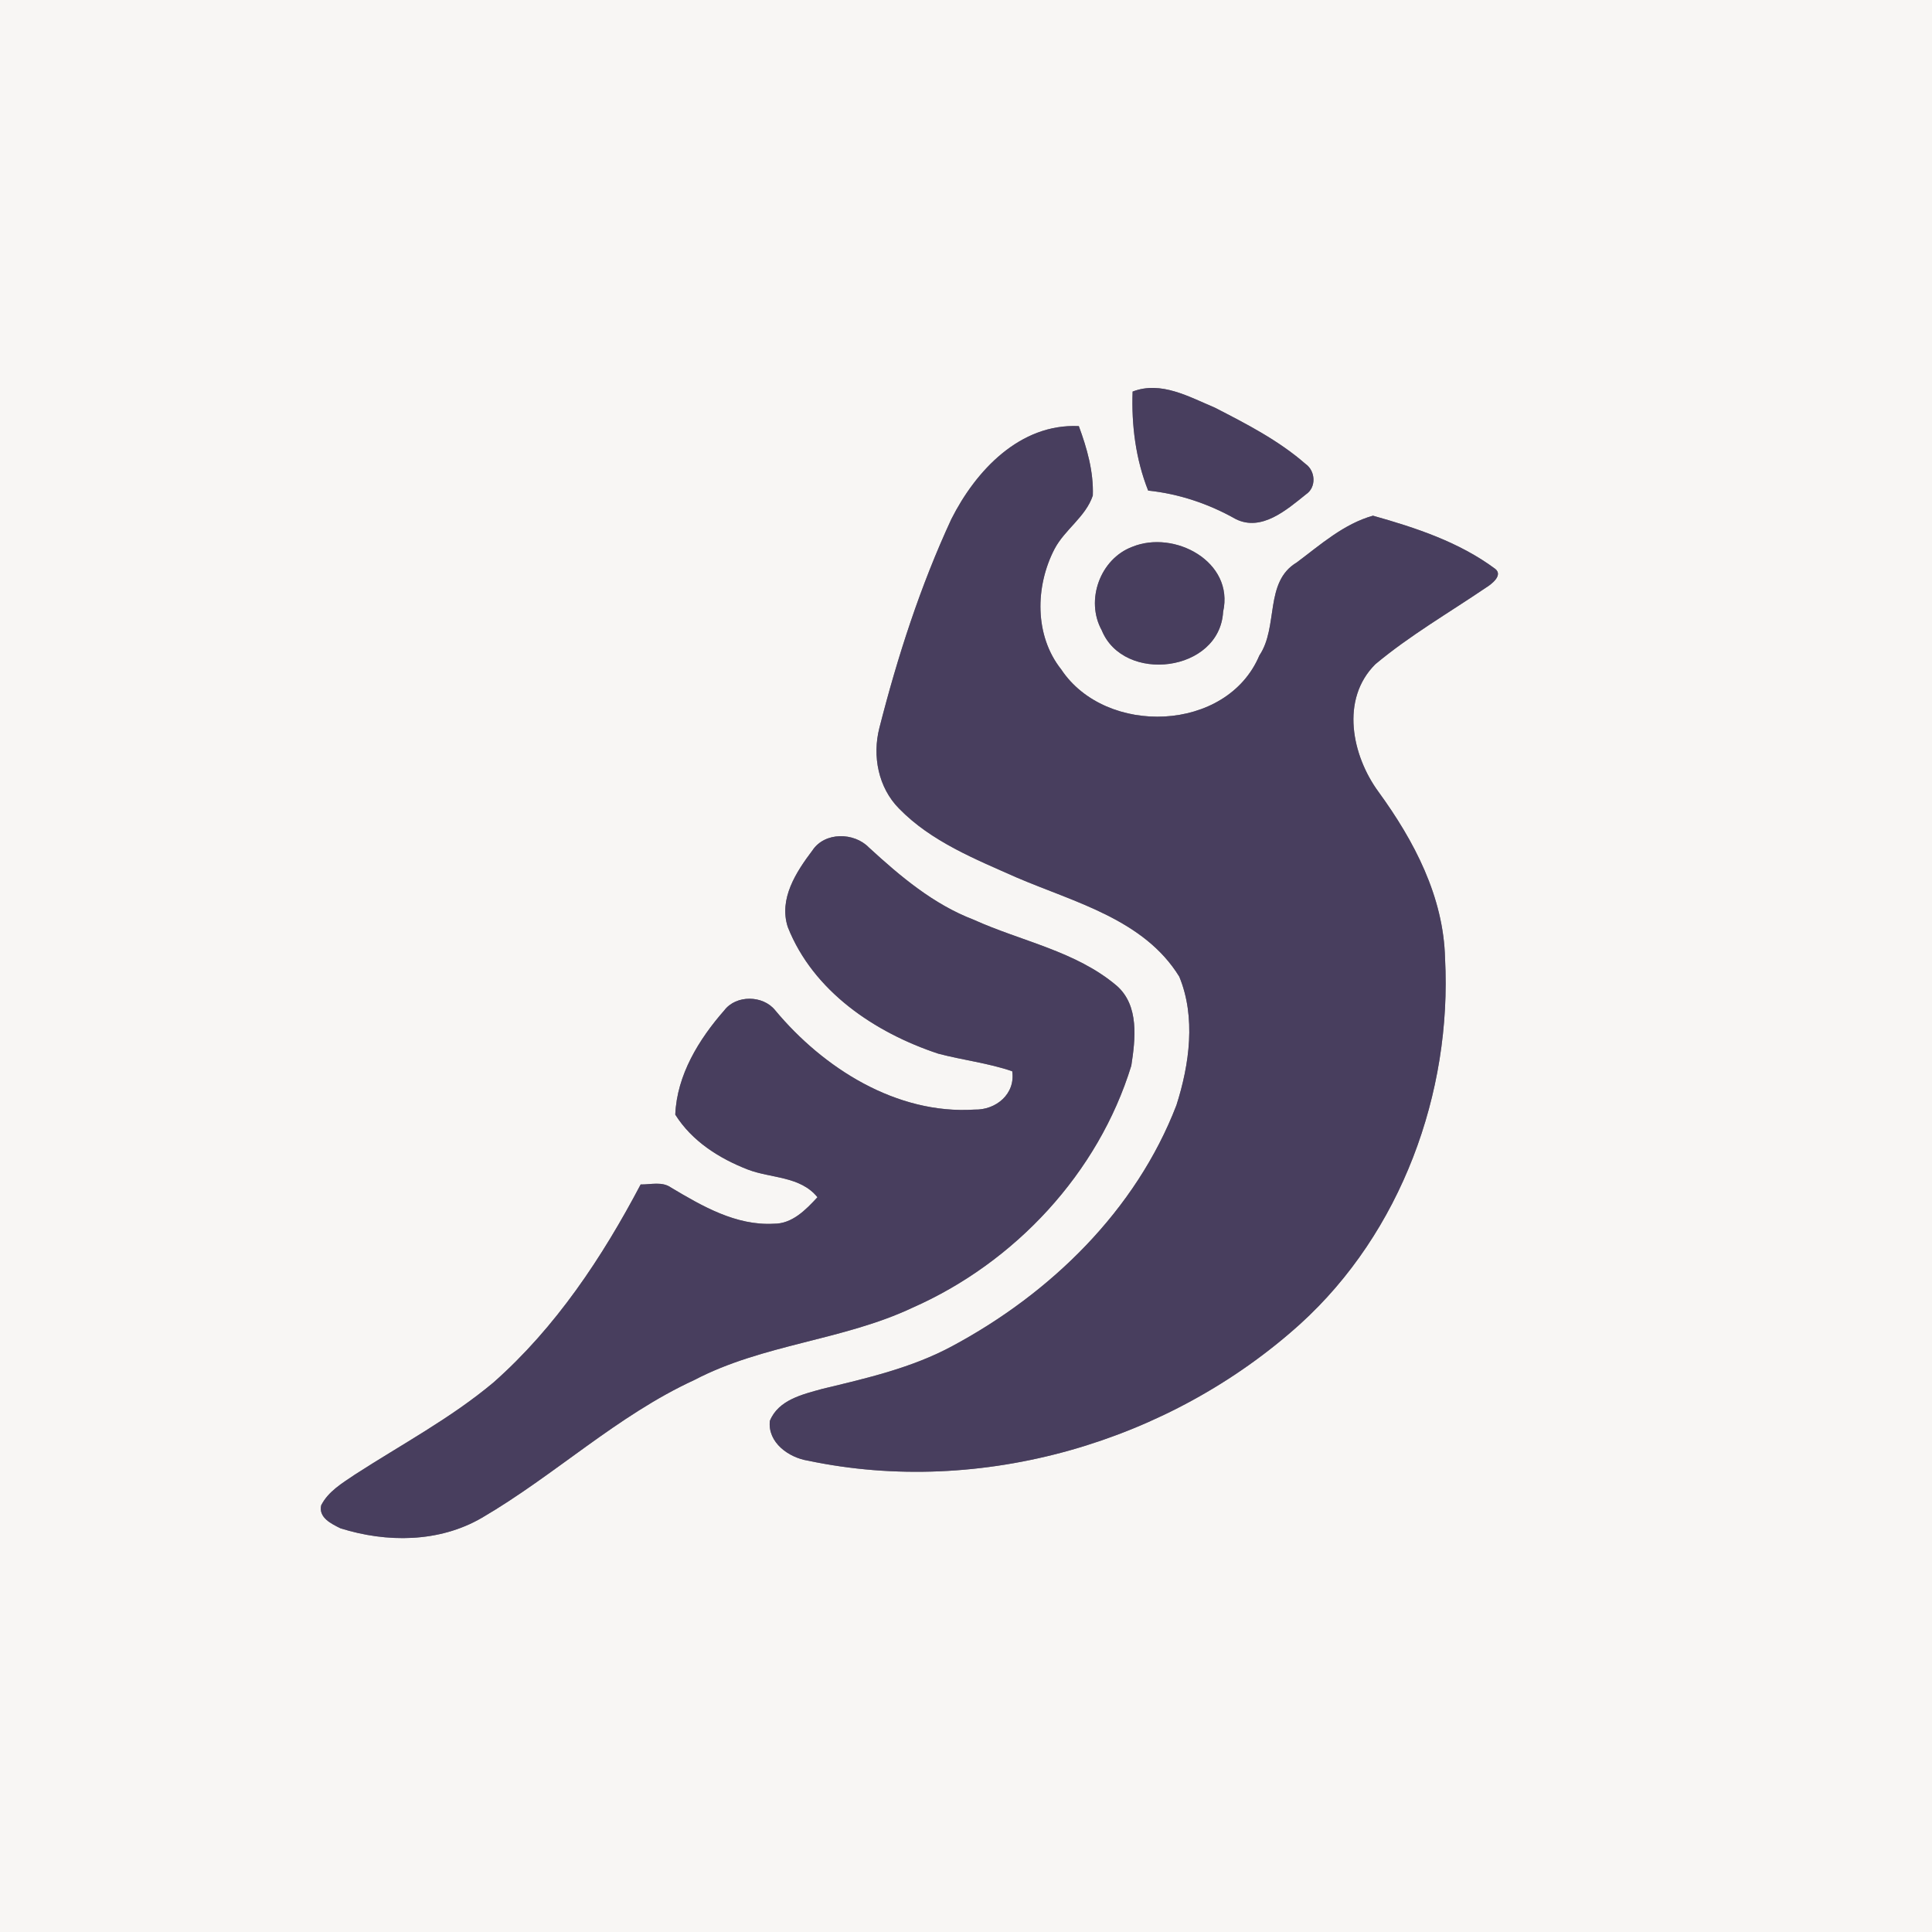 <?xml version="1.0" encoding="UTF-8" ?>
<!DOCTYPE svg PUBLIC "-//W3C//DTD SVG 1.1//EN" "http://www.w3.org/Graphics/SVG/1.1/DTD/svg11.dtd">
<svg width="250pt" height="250pt" viewBox="0 0 250 250" version="1.1" xmlns="http://www.w3.org/2000/svg">
<rect x="0" y="0" width="250" height="250" fill="#808080" stroke="none"/>
<g id="#f8f6f4ff">
<path fill="#f8f6f4" opacity="1.00" d=" M 0.00 0.00 L 250.00 0.00 L 250.00 250.00 L 0.00 250.00 L 0.00 0.00 M 146.56 50.67 C 146.40 55.01 146.96 59.42 148.57 63.48 C 152.57 63.90 156.40 65.19 159.91 67.17 C 163.25 68.83 166.52 65.95 168.99 63.97 C 170.37 63.06 170.23 60.92 168.92 60.02 C 165.44 56.98 161.27 54.84 157.18 52.74 C 153.86 51.35 150.22 49.25 146.56 50.67 M 123.10 67.18 C 119.09 75.84 116.14 84.97 113.79 94.20 C 112.86 97.83 113.65 101.91 116.33 104.62 C 120.49 108.90 126.22 111.18 131.58 113.56 C 139.07 116.77 148.05 118.98 152.60 126.38 C 154.76 131.62 153.92 137.73 152.23 143.01 C 146.99 156.63 135.93 167.37 123.23 174.18 C 117.99 177.01 112.15 178.34 106.41 179.72 C 103.86 180.43 100.73 181.13 99.62 183.86 C 99.31 186.67 102.07 188.62 104.56 189.01 C 127.00 193.73 151.33 186.60 168.26 171.31 C 181.29 159.48 187.89 141.44 186.99 124.04 C 186.80 116.03 182.99 108.81 178.39 102.48 C 174.93 97.77 173.42 90.48 177.97 85.95 C 182.42 82.23 187.48 79.30 192.27 76.05 C 192.96 75.63 194.54 74.45 193.48 73.61 C 188.82 70.14 183.20 68.29 177.66 66.73 C 173.87 67.80 170.89 70.47 167.80 72.78 C 163.57 75.31 165.47 81.10 162.96 84.82 C 158.76 94.79 143.08 95.30 137.32 86.62 C 133.84 82.24 133.95 75.87 136.45 71.05 C 137.78 68.51 140.49 66.89 141.41 64.12 C 141.52 61.03 140.66 58.01 139.60 55.14 C 131.98 54.78 126.26 60.90 123.10 67.18 M 146.51 70.76 C 142.36 72.32 140.42 77.67 142.56 81.55 C 145.39 88.50 157.82 87.00 158.27 79.17 C 159.74 72.67 151.95 68.53 146.51 70.76 M 105.13 110.04 C 103.02 112.83 100.75 116.31 101.94 119.96 C 105.22 128.26 113.20 133.62 121.40 136.34 C 124.57 137.18 127.86 137.55 130.98 138.62 C 131.42 141.55 128.89 143.65 126.11 143.58 C 116.02 144.23 106.56 138.24 100.30 130.72 C 98.73 128.77 95.27 128.71 93.73 130.73 C 90.43 134.49 87.59 139.11 87.38 144.23 C 89.53 147.66 93.06 149.90 96.77 151.34 C 99.80 152.50 103.54 152.17 105.78 154.92 C 104.28 156.54 102.51 158.38 100.12 158.35 C 95.25 158.62 90.87 156.08 86.83 153.67 C 85.67 152.85 84.21 153.29 82.90 153.27 C 77.92 162.72 71.92 171.76 63.87 178.88 C 58.34 183.52 51.92 186.93 45.88 190.84 C 44.27 191.93 42.47 192.99 41.56 194.79 C 41.20 196.40 42.91 197.19 44.05 197.76 C 50.02 199.64 56.82 199.63 62.36 196.40 C 71.80 190.89 79.85 183.17 89.85 178.57 C 98.73 173.92 109.06 173.47 118.09 169.21 C 131.34 163.36 142.12 151.80 146.39 137.90 C 146.92 134.46 147.43 130.12 144.51 127.56 C 139.22 123.07 132.17 121.81 125.99 119.01 C 120.78 117.02 116.48 113.38 112.43 109.66 C 110.51 107.68 106.72 107.63 105.13 110.04 Z" />
</g>
<g id="#483e5eff">
<path fill="#483e5e" opacity="1.00" d=" M 146.56 50.67 C 150.22 49.25 153.86 51.35 157.18 52.74 C 161.27 54.84 165.44 56.98 168.92 60.02 C 170.23 60.92 170.37 63.06 168.99 63.97 C 166.52 65.95 163.25 68.83 159.91 67.17 C 156.40 65.19 152.57 63.90 148.57 63.48 C 146.96 59.42 146.40 55.01 146.56 50.67 Z" />
<path fill="#483e5e" opacity="1.00" d=" M 123.10 67.18 C 126.26 60.90 131.98 54.78 139.60 55.14 C 140.66 58.01 141.52 61.03 141.41 64.12 C 140.49 66.89 137.78 68.51 136.45 71.05 C 133.95 75.87 133.84 82.24 137.32 86.62 C 143.08 95.30 158.76 94.79 162.96 84.82 C 165.47 81.10 163.57 75.31 167.80 72.78 C 170.89 70.47 173.87 67.80 177.66 66.73 C 183.20 68.29 188.82 70.14 193.48 73.61 C 194.54 74.45 192.96 75.63 192.27 76.05 C 187.48 79.30 182.42 82.23 177.97 85.95 C 173.42 90.48 174.93 97.77 178.39 102.48 C 182.99 108.81 186.80 116.03 186.99 124.04 C 187.89 141.44 181.29 159.48 168.26 171.31 C 151.33 186.60 127.00 193.73 104.56 189.01 C 102.07 188.62 99.31 186.67 99.62 183.86 C 100.73 181.13 103.86 180.43 106.41 179.72 C 112.15 178.34 117.99 177.01 123.23 174.18 C 135.93 167.37 146.99 156.63 152.23 143.01 C 153.92 137.73 154.76 131.62 152.60 126.38 C 148.05 118.98 139.07 116.77 131.58 113.56 C 126.22 111.18 120.49 108.90 116.33 104.62 C 113.65 101.91 112.86 97.83 113.79 94.20 C 116.14 84.97 119.09 75.84 123.10 67.18 Z" />
<path fill="#483e5e" opacity="1.00" d=" M 146.51 70.76 C 151.95 68.53 159.74 72.67 158.27 79.17 C 157.82 87.00 145.39 88.50 142.56 81.55 C 140.42 77.67 142.36 72.32 146.51 70.76 Z" />
<path fill="#483e5e" opacity="1.00" d=" M 105.13 110.04 C 106.72 107.63 110.51 107.68 112.43 109.66 C 116.48 113.38 120.78 117.02 125.99 119.01 C 132.17 121.81 139.22 123.07 144.51 127.56 C 147.43 130.12 146.92 134.46 146.39 137.90 C 142.12 151.80 131.34 163.36 118.09 169.21 C 109.06 173.47 98.73 173.92 89.85 178.57 C 79.85 183.17 71.80 190.89 62.36 196.40 C 56.82 199.63 50.02 199.64 44.05 197.76 C 42.91 197.19 41.20 196.40 41.56 194.79 C 42.47 192.99 44.27 191.93 45.88 190.84 C 51.92 186.93 58.34 183.52 63.87 178.88 C 71.92 171.76 77.92 162.72 82.90 153.27 C 84.21 153.29 85.67 152.85 86.83 153.67 C 90.87 156.08 95.25 158.62 100.12 158.35 C 102.51 158.38 104.28 156.54 105.78 154.92 C 103.54 152.17 99.80 152.50 96.77 151.34 C 93.06 149.90 89.53 147.66 87.38 144.23 C 87.59 139.11 90.43 134.49 93.73 130.73 C 95.27 128.71 98.73 128.77 100.30 130.72 C 106.56 138.24 116.02 144.23 126.11 143.58 C 128.89 143.65 131.42 141.55 130.98 138.62 C 127.86 137.55 124.57 137.18 121.40 136.34 C 113.20 133.62 105.22 128.26 101.94 119.96 C 100.75 116.31 103.02 112.83 105.13 110.04 Z" />
</g>
</svg>
